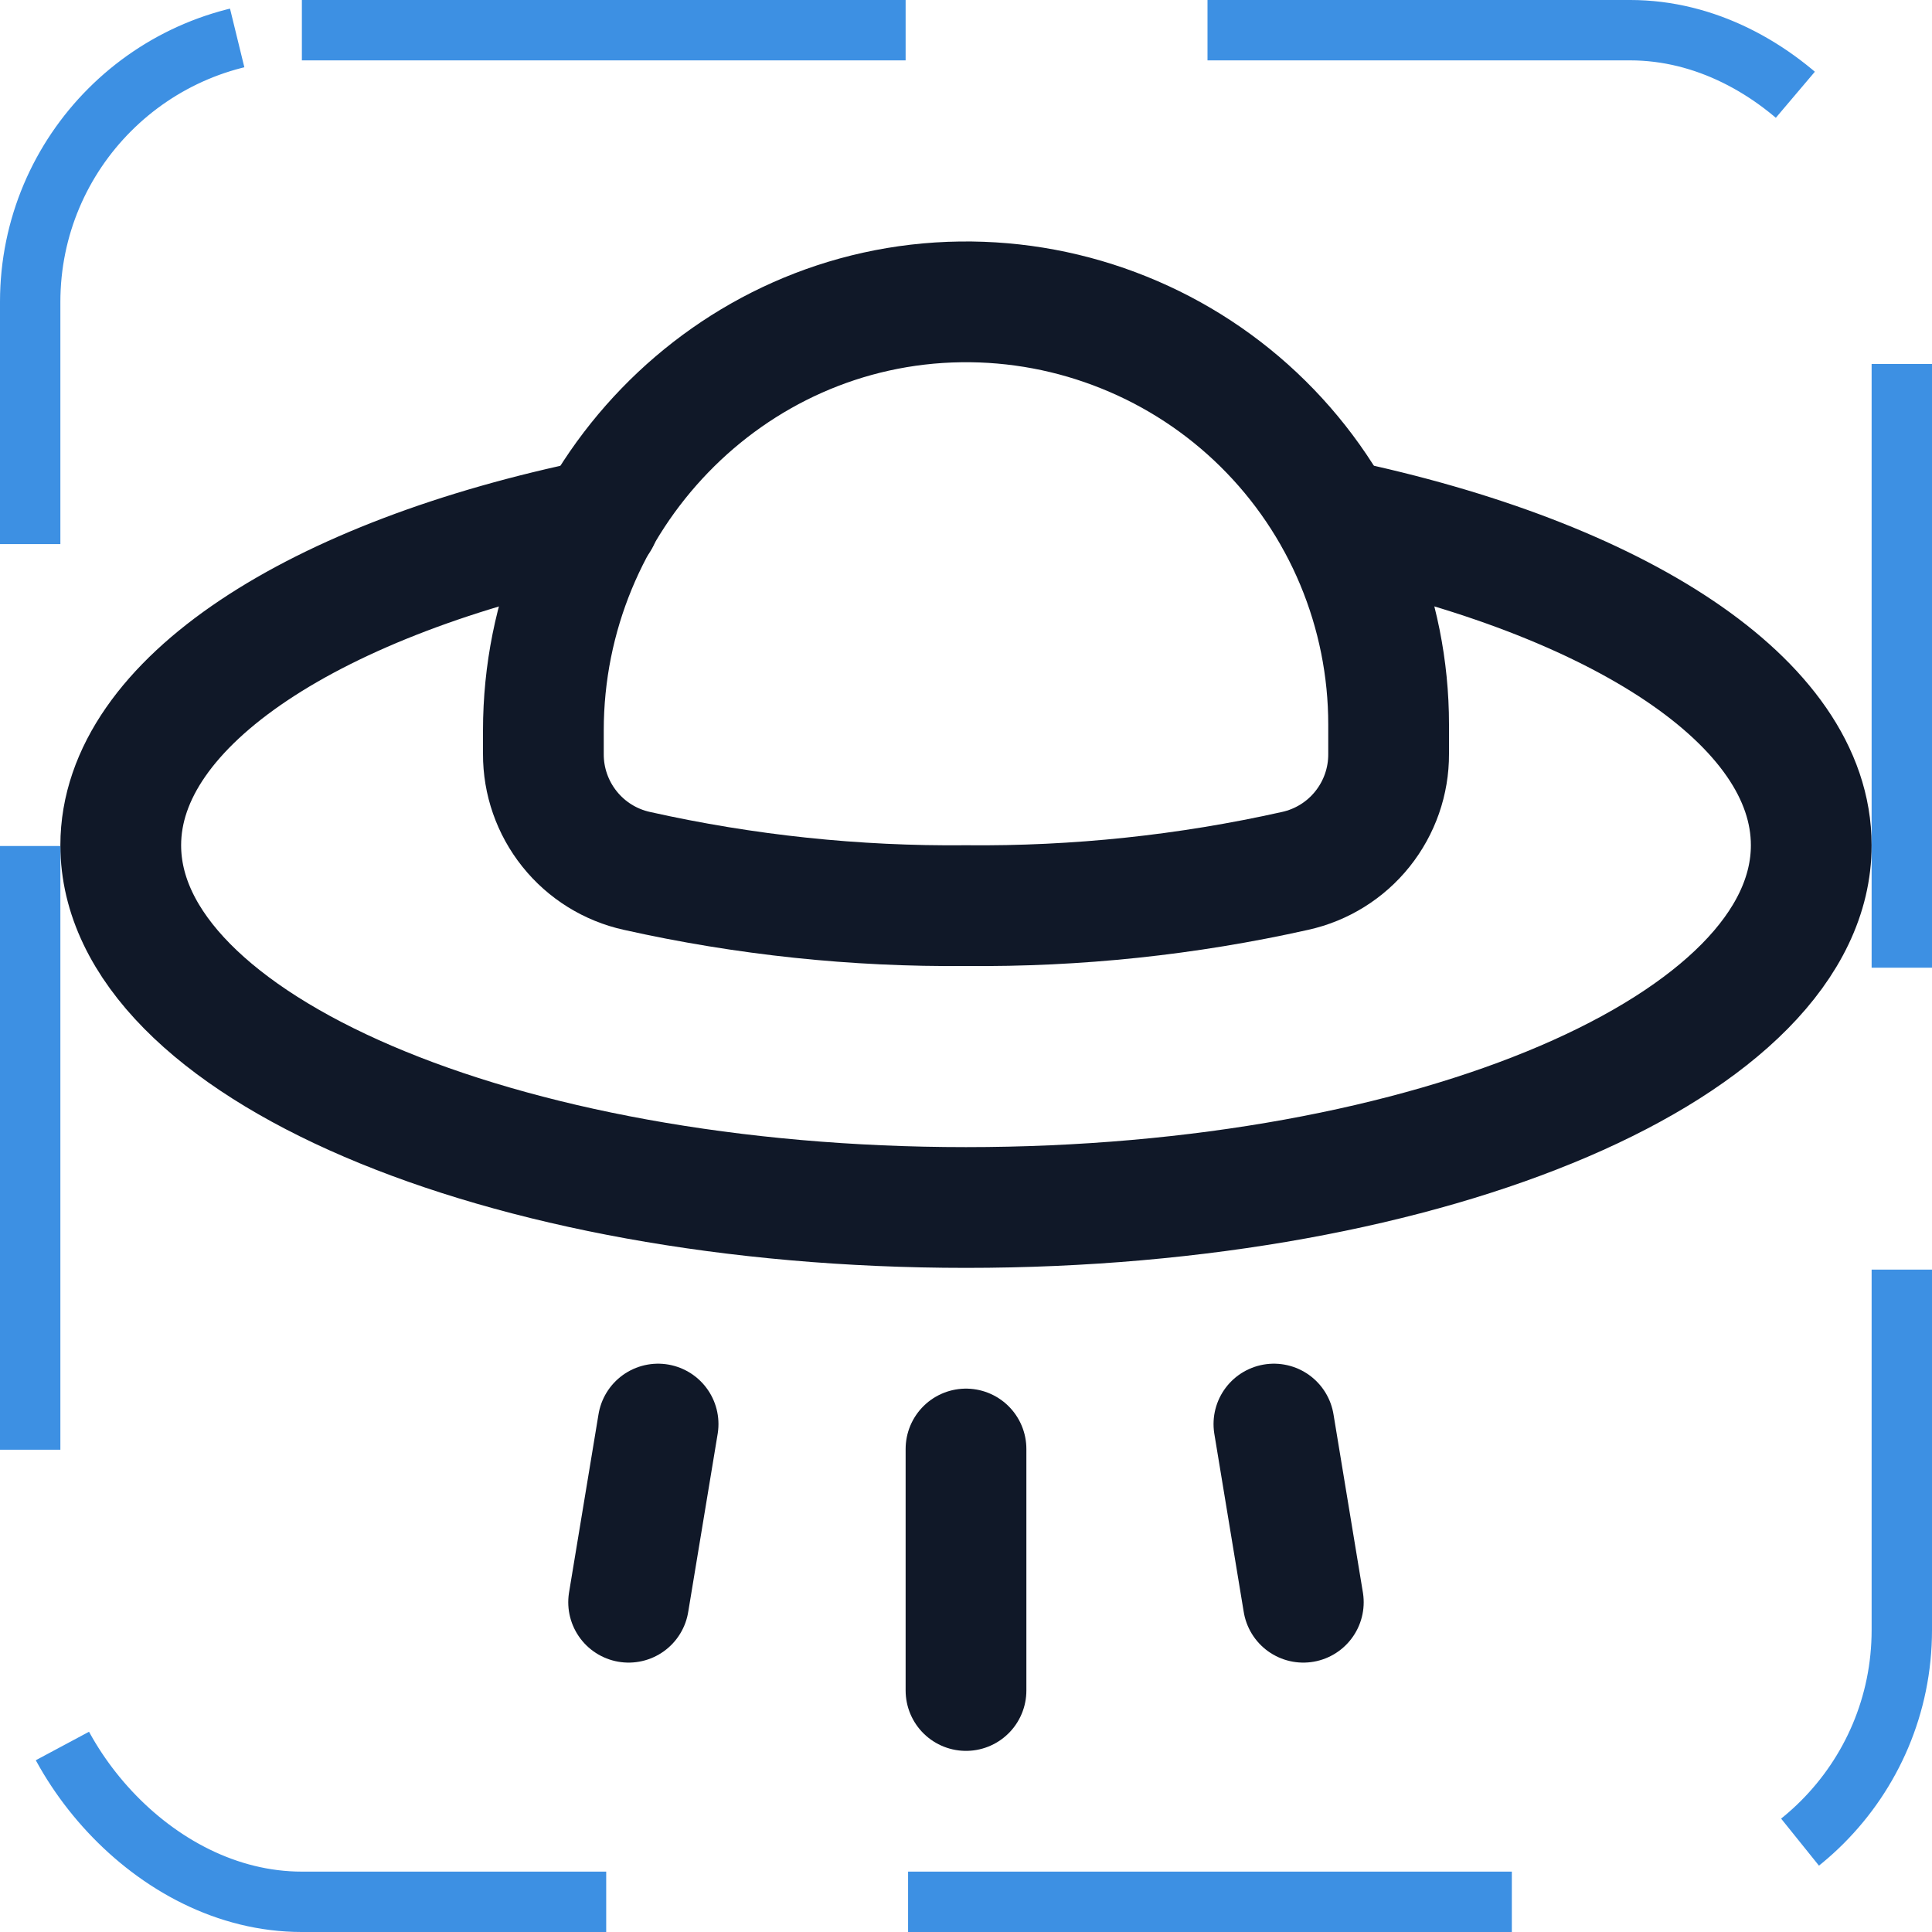 <svg width="32" height="32" viewBox="0 0 32 32" fill="none" xmlns="http://www.w3.org/2000/svg"><g id="Icon-FlyingSaucer"><g clip-path="url(#clip0_11_3021)"><g id="size=md (32px)"><g id="FlyingSaucer"><path id="Vector" d="M21.1 23.587L21.587 26.538" stroke="#101828" stroke-width="2" stroke-linecap="round" stroke-linejoin="round"/><path id="Vector_2" d="M16 24V28" stroke="#101828" stroke-width="2" stroke-linecap="round" stroke-linejoin="round"/><path id="Vector_3" d="M10.9 23.587L10.412 26.538" stroke="#101828" stroke-width="2" stroke-linecap="round" stroke-linejoin="round"/><path id="Vector_4" d="M22.125 8.6C26.788 9.575 30 11.625 30 14C30 17.312 23.738 20 16 20C8.262 20 2 17.312 2 14C2 11.625 5.237 9.562 9.925 8.6" stroke="#101828" stroke-width="2" stroke-linecap="round" stroke-linejoin="round"/><path id="Vector_5" d="M9 12.488C8.998 12.939 9.151 13.377 9.433 13.73C9.715 14.083 10.109 14.328 10.55 14.425C12.339 14.825 14.167 15.018 16 15C17.833 15.018 19.661 14.825 21.45 14.425C21.891 14.328 22.285 14.083 22.567 13.73C22.849 13.377 23.002 12.939 23 12.488V12C23 11.073 22.816 10.156 22.459 9.301C22.102 8.446 21.578 7.67 20.919 7.019C20.26 6.368 19.478 5.854 18.618 5.508C17.759 5.161 16.839 4.988 15.912 5C12.062 5.05 9 8.262 9 12.1V12.488Z" stroke="#101828" stroke-width="2" stroke-linecap="round" stroke-linejoin="round"/></g></g></g><rect x="0.5" y="0.5" width="31" height="31" rx="4.5" stroke="#3D90E3" stroke-dasharray="10 5"/></g><defs><clipPath id="clip0_11_3021"><rect width="32" height="32" rx="5" fill="white"/></clipPath></defs></svg>
